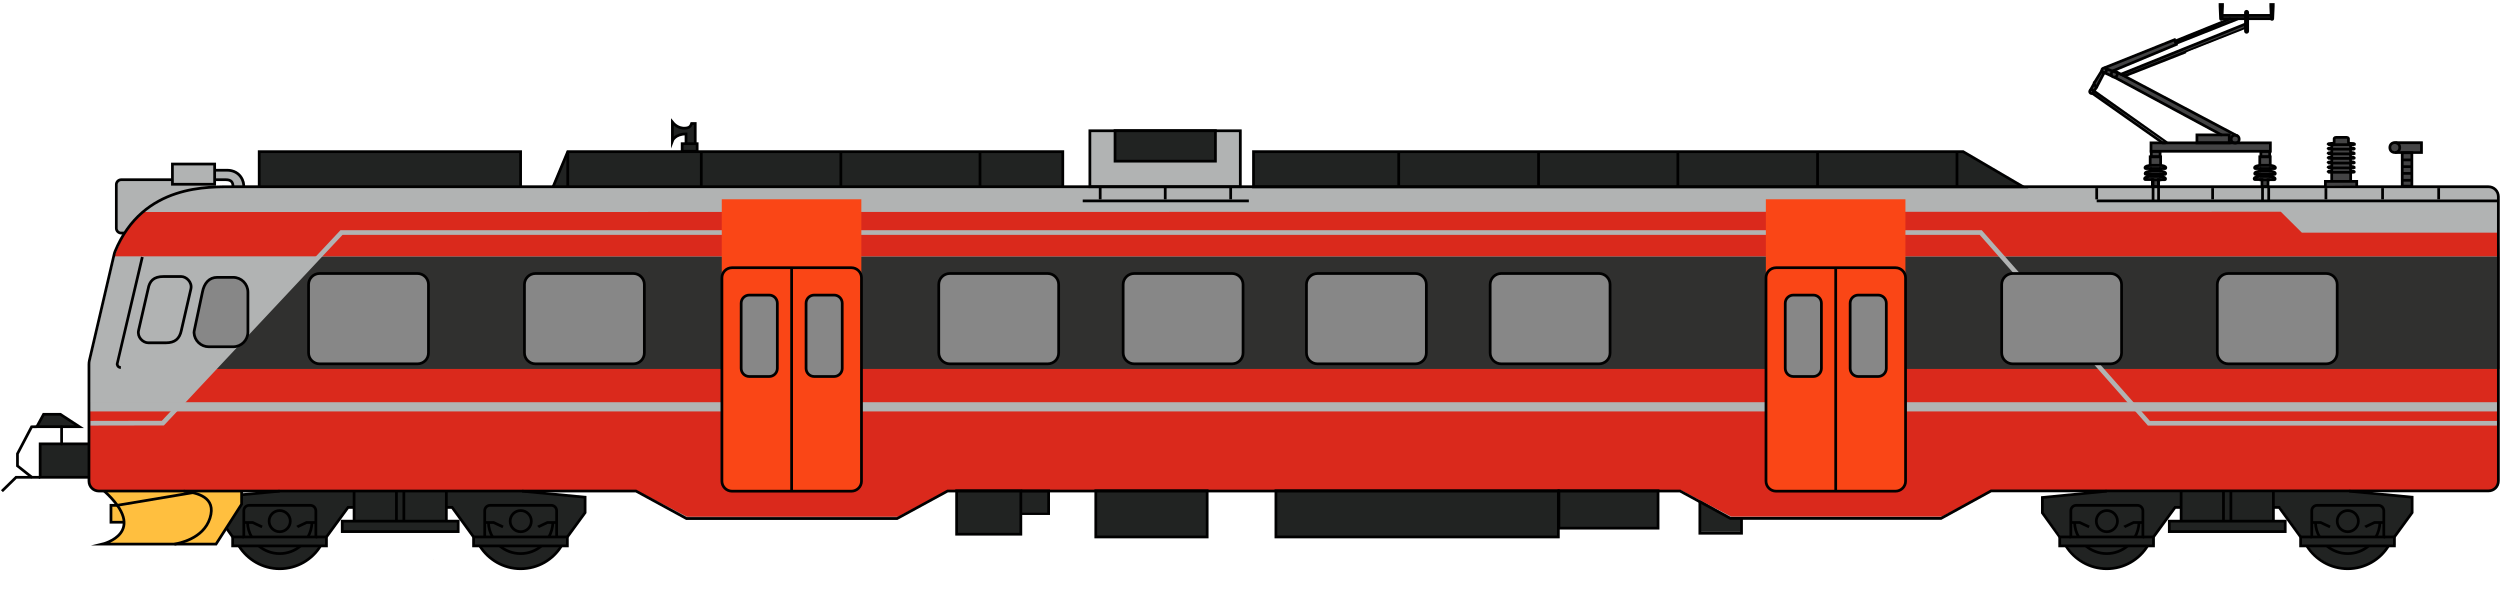 <?xml version="1.0" encoding="utf-8"?>
<!-- Generator: Adobe Illustrator 22.0.1, SVG Export Plug-In . SVG Version: 6.00 Build 0)  -->
<svg version="1.1" id="Layer_1" xmlns="http://www.w3.org/2000/svg" xmlns:xlink="http://www.w3.org/1999/xlink" x="0px" y="0px"
	 viewBox="0 0 1818.1 440" style="enable-background:new 0 0 1818.1 440;" xml:space="preserve">
<style type="text/css">
	.st0{fill:#B1B3B3;}
	.st1{fill:#212322;}
	.st2{fill:#FFBF3F;}
	.st3{fill:#444445;}
	.st4{fill:none;}
	.st5{fill:#DA291C;}
	.st6{fill:#30302F;}
	.st7{fill:#FA4616;}
	.st8{fill:#878787;}
	.st9{fill:none;stroke:#000000;stroke-width:2;stroke-miterlimit:10;}
	.st10{display:none;fill:none;stroke:#000000;stroke-width:2;stroke-miterlimit:10;}
	.st11{fill:none;stroke:#000000;stroke-width:2;stroke-linecap:round;stroke-linejoin:round;stroke-miterlimit:10;}
	.st12{display:none;}
</style>
<g id="WLAB2__x28_Sovevogn_x29_">
	<g id="Mål_17_">
	</g>
	<g id="Farger_17_">
		<g id="Grunnfarge_13_">
		</g>
		<g id="Profilering_17_">
		</g>
		<g id="Dører_og_vinduer_15_">
		</g>
	</g>
	<g id="Omriss_17_">
	</g>
</g>
<g id="Type_5">
	<g id="Mål_16_">
	</g>
	<g id="Farger_16_">
		<g id="Grunnfarge_12_">
		</g>
		<g id="Profilering_16_">
		</g>
		<g id="Dører_og_vinduer_14_">
		</g>
	</g>
	<g id="Omriss_16_">
	</g>
</g>
<g id="Type_7">
	<g id="Mål_15_">
	</g>
	<g id="Farger_15_">
		<g id="Grunnfarge_11_">
		</g>
		<g id="Profilering_15_">
		</g>
		<g id="Dører_og_vinduer_13_">
		</g>
	</g>
	<g id="Omriss_15_">
	</g>
</g>
<g id="El_18">
	<g id="Mål_14_">
	</g>
	<g id="Farger_14_">
		<g id="Grunnfarge_10_">
		</g>
		<g id="Profilering_14_">
		</g>
		<g id="Dører_og_vinduer_12_">
		</g>
	</g>
	<g id="Omriss_14_">
	</g>
</g>
<g id="Di4">
	<g id="Mål_13_">
	</g>
	<g id="Farger_13_">
		<g id="Grunnfarge_9_">
		</g>
		<g id="Profilering_13_">
		</g>
		<g id="Dører_og_vinduer_og_stiger">
		</g>
	</g>
	<g id="Omriss_13_">
	</g>
</g>
<g id="Type_93">
	<g id="Mål_12_">
	</g>
	<g id="Farger_12_">
		<g id="Grunnfarge_8_">
		</g>
		<g id="Profilering_12_">
		</g>
		<g id="Dører_og_vinduer_11_">
		</g>
	</g>
	<g id="Omriss_12_">
	</g>
</g>
<g id="Type_92">
	<g id="Mål_11_">
	</g>
	<g id="Farger_11_">
		<g id="Grunnfarge_7_">
		</g>
		<g id="Profilering_11_">
		</g>
		<g id="Dører_og_vinduer_10_">
		</g>
	</g>
	<g id="Omriss_11_">
	</g>
</g>
<g id="Type_75_1_">
	<g id="Mål_10_">
	</g>
	<g id="Farger_10_">
		<g id="Grunnfarge_6_">
		</g>
		<g id="Profilering_10_">
		</g>
		<g id="Dører_og_vinduer_9_">
		</g>
	</g>
	<g id="Omriss_10_">
	</g>
</g>
<g id="Type_74">
	<g id="Mål_9_">
	</g>
	<g id="Farger_9_">
		<g id="Grunnfarge_5_">
		</g>
		<g id="Profilering_9_">
		</g>
		<g id="Dører_og_vinduer_8_">
		</g>
	</g>
	<g id="Omriss_9_">
	</g>
</g>
<g id="Type_73_B">
	<g id="Mål_8_">
	</g>
	<g id="Farger_8_">
		<g id="Grunnfarge_4_">
		</g>
		<g id="Profilering_8_">
		</g>
		<g id="Dører_og_vinduer_7_">
		</g>
	</g>
	<g id="Omriss_8_">
	</g>
</g>
<g id="Type_73_A">
	<g id="Mål_7_">
	</g>
	<g id="Farger_7_">
		<g id="Grunnfarge_3_">
		</g>
		<g id="Profilering_7_">
		</g>
		<g id="Dører_og_vinduer_6_">
		</g>
	</g>
	<g id="Omriss_7_">
	</g>
</g>
<g id="Type_72">
	<g id="Mål_6_">
	</g>
	<g id="Farger_6_">
		<g id="Grunnfarge">
		</g>
		<g id="Profilering">
		</g>
		<g id="Dører_og_vinduer">
		</g>
	</g>
	<g id="Omriss_6_">
	</g>
</g>
<g id="Type_70">
	<g id="Mål_5_">
	</g>
	<g id="Farger_5_">
		<g id="Grunnfarge_2_">
		</g>
		<g id="Profilering_6_">
		</g>
		<g id="Dører_og_vinduer_5_">
		</g>
	</g>
	<g id="Omriss_5_">
	</g>
</g>
<g id="Type_69_H">
	<g id="Mål_4_">
	</g>
	<g id="Farger_4_">
		<g id="grunnfarger">
		</g>
		<g id="Profilering_5_">
		</g>
		<g id="Dører_og_vinduer_4_">
		</g>
	</g>
	<g id="Omriss_4_">
	</g>
</g>
<g id="Type_69_G">
	<g id="Mål_3_">
	</g>
	<g id="Farger_3_">
		<g id="Grunnfarger_1_">
		</g>
		<g id="Profilering_4_">
		</g>
		<g id="dører_og_vinduer">
		</g>
	</g>
	<g id="Omriss_3_">
	</g>
</g>
<g id="Type_69_D">
	<g id="Mål_2_">
	</g>
	<g id="Farger_2_">
		<g id="Grunnfarger">
		</g>
		<g id="Profilering_3_">
		</g>
		<g id="Dører_og_vinduer_3_">
		</g>
	</g>
	<g id="Omriss_2_">
	</g>
</g>
<g id="Type_69_CII">
	<g id="Mål_1_">
	</g>
	<g id="Farger_1_">
		<g id="Gunnfarge">
			<path class="st0" d="M1810.4,136.1H902.7V94.8H793.3v41.3H178.2v-0.6c0-6.7-4.7-12.1-12.1-12.1h-9.3l0,0V119h-30.7v11.4H88.9
				c-1.9,0-3.5,1.6-3.5,3.5v31.8c0,1.9,1.6,3.5,3.5,3.5h2.9c-2.7,4.2-5.2,8.8-7.4,14.1c-0.2,0.4-0.3,0.8-0.4,1.2l-18.2,78
				c-0.2,0.9-0.3,1.9-0.3,2.8v84.8c0,4,3.2,7.2,7.2,7.2h390.6l36.7,20h153.2l36.7-20h532.7l36.6,20h153.2l36.4-20h361.6
				c4,0,7.2-3.2,7.2-7.2V143.4C1817.6,139.4,1814.4,136.1,1810.4,136.1z M156.8,136.4v-2.5v-1.6v-1.9h8.2c3,0,4.5,1.2,4.9,3.2v2.6
				C166.7,136.2,162.1,136.1,156.8,136.4z"/>
			<g>
				<path class="st1" d="M425.7,361.4L380,357l0,0h-55.2H294h-90.3l0,0l-27.7,2.7L164.9,384l4.6,6.2v0.3v6.4h4.5
					c6.2,9.9,17.2,16.6,29.7,16.6s23.6-6.6,29.7-16.6h4.3v-6.4l15.6-21.5h4.4v10h-8.6v7.6h84.3V379h-8.6v-10l0,0h4.3l15.6,21.6l0,0
					v6.3h4.5c6.2,9.9,17.2,16.6,29.7,16.6c12.6,0,23.6-6.6,29.7-16.6h4.3v-6.4l12.8-17.8V361.4z"/>
				<rect x="314.9" y="407" class="st1" width="0.1" height="0.1"/>
			</g>
			<path class="st2" d="M75.9,356.9c4.1,3.7,7.1,7.1,9.4,10.2H81c0,3.4,0,12.2,0,12.2c0,0.5,9.5-0.2,9.5,0.2
				c0.1,11.9-15.7,16.1-15.7,16.1h82.6l18.6-29V357L75.9,356.9L75.9,356.9z"/>
			<rect x="695.9" y="356.2" class="st1" width="46.7" height="31.6"/>
			<rect x="797.1" y="356.2" class="st1" width="81" height="33.6"/>
			<rect x="1133.9" y="356.2" class="st1" width="72.1" height="27.2"/>
			<rect x="928.1" y="356.2" class="st1" width="205.4" height="33.6"/>
			<polyline class="st1" points="743.2,356.3 762.9,356.3 762.9,372.8 743.2,372.8 			"/>
			<polygon class="st1" points="1236.5,363.6 1236.5,386.8 1266.8,386.8 1266.8,376.1 1257.9,376.1 			"/>
			<g>
				<path class="st1" d="M1754.6,361.4l-45.7-4.4l0,0h-55.2h-30.8h-90.3l0,0l-47,4.6v11.2l12.9,17.2v0.3v6.4h4.5
					c6.2,9.9,17.2,16.6,29.7,16.6s23.6-6.6,29.7-16.6h4.3v-6.4l15.6-21.5h4.4v10h-8.6v7.6h84.3v-7.6h-8.6v-10l0,0h4.3l15.6,21.6l0,0
					v6.3h4.5c6.2,9.9,17.2,16.6,29.7,16.6c12.6,0,23.6-6.6,29.7-16.6h4.3v-6.4l12.8-17.8v-11.1H1754.6z"/>
				<rect x="1643" y="407" class="st1" width="0.1" height="0.1"/>
			</g>
			<path class="st3" d="M1709.7,131.2v-6.5c1.1,0,2.7,0,2.7-0.2c0-0.4-0.5-0.5-0.8-0.6c-0.2-0.1-1.5-0.2-1.5-0.2
				c-0.5-0.2-0.5-0.6-0.5-0.6v-1.7l0,0c1.2,0,2.8,0,2.8-0.2c0-0.4-0.5-0.5-0.8-0.6c-0.2-0.1-1.5-0.2-1.5-0.2
				c-0.5-0.2-0.5-0.6-0.5-0.6V118c1.2,0,2.8,0,2.8-0.2c0-0.4-0.5-0.5-0.8-0.6c-0.2-0.1-1.5-0.2-1.5-0.2c-0.5-0.2-0.5-0.6-0.5-0.6
				v-1.7l0,0c1.2,0,2.8,0,2.8-0.2c0-0.4-0.5-0.5-0.8-0.6c-0.2-0.1-1.5-0.2-1.5-0.2c-0.5-0.2-0.5-0.6-0.5-0.6v-1.7l0,0
				c1.2,0,2.8,0,2.8-0.2c0-0.4-0.5-0.5-0.8-0.6c-0.2-0.1-1.5-0.2-1.5-0.2c-0.5-0.2-0.5-0.6-0.5-0.6v-1.7l0,0c1.2,0,2.8,0,2.8-0.2
				c0-0.4-0.5-0.5-0.8-0.6c-0.2-0.1-1.5-0.2-1.5-0.2c-0.5-0.2-0.5-0.6-0.5-0.6v-1.7c1.1,0,2.8,0,2.8-0.2c0-0.4-0.5-0.5-0.8-0.6
				c-0.2-0.1-3.2-0.2-3.2-0.2c-0.5-0.2-0.5-0.6-0.5-0.6v-2.7c0,0,0-1-1.4-1s-6.2,0-7.6,0s-1.4,1-1.4,1v2.7c0,0,0.1,0.4-0.5,0.6
				c0,0-3,0.2-3.2,0.2c-0.3,0.1-0.8,0.2-0.8,0.6c0,0.2,1.7,0.2,2.8,0.2v1.7c0,0,0.1,0.5-0.5,0.6c0,0-1.3,0.2-1.5,0.2
				c-0.3,0.1-0.8,0.2-0.8,0.6c0,0.2,2.8,0.2,2.8,0.2v1.7c0,0,0.1,0.5-0.5,0.6c0,0-1.3,0.2-1.5,0.2c-0.3,0.1-0.8,0.2-0.8,0.6
				c0,0.2,1.6,0.2,2.8,0.2v1.7c0,0,0.1,0.5-0.5,0.6c0,0-1.3,0.2-1.5,0.2c-0.3,0.1-0.8,0.2-0.8,0.6c0,0.2,1.6,0.2,2.8,0.2v1.7
				c0,0,0.1,0.5-0.5,0.6c0,0-1.3,0.2-1.5,0.2c-0.3,0.1-0.8,0.2-0.8,0.6c0,0.2,1.6,0.2,2.8,0.2v1.7c0,0,0.1,0.5-0.5,0.6
				c0,0-1.3,0.2-1.5,0.2c-0.3,0.1-0.8,0.2-0.8,0.6c0,0.2,1.6,0.2,2.8,0.2l0,0v1.7c0,0,0.1,0.5-0.5,0.6c0,0-1.3,0.2-1.5,0.2
				c-0.3,0.1-0.8,0.2-0.8,0.6c0,0.2,1.6,0.2,2.7,0.2v6.5h-4.6v3.8l22.9,0.2v-3.9L1709.7,131.2L1709.7,131.2z"/>
			<rect x="1747.2" y="110.4" class="st3" width="7" height="24.3"/>
			<circle class="st3" cx="1741.8" cy="106.6" r="3.6"/>
			<polyline class="st3" points="1742.3,103.1 1761.3,103.1 1761.3,110.2 1742,110.2 			"/>
			<polygon class="st1" points="772.4,135.6 772.4,110 412.5,110 401.7,135.6 			"/>
			<polygon class="st1" points="1471.7,135.8 1428,110.2 911.8,110.2 911.8,135.8 			"/>
			<rect x="188.8" y="110.2" class="st1" width="190.1" height="25.6"/>
			<rect x="811.1" y="94.9" class="st1" width="73" height="22.2"/>
			<path class="st1" d="M505.8,104.2V89.7h-2.6c0,0-0.6,1.9-1.7,2.6c-1,0.8-7.4,2.5-12.3-3.6v13.6c0,0,1.8-4.9,9.9-5v6.7h-2.9v5.5
				h10.9V104h-1.3V104.2z"/>
			<line class="st4" x1="1649.7" y1="125.1" x2="1641.7" y2="125.1"/>
			<polygon class="st1" points="27.2,310.3 58.1,310.3 44.3,301.3 32.1,301.3 			"/>
			<polygon class="st1" points="64.6,347.1 29.2,347.1 29.2,322.8 64.7,322.8 			"/>
			<path class="st3" d="M1519.3,66.4l1,1.4l2.1-0.2L1530,53l10.4,4.7l74.4,40.3l-17.1,0.1v5.4l-33.5,0.4l0.1,10h-0.6l-0.2,6.2
				l-2.9,0.8l-0.1,1.5l3.7,0.3l-0.2,1.5l-3.6,1l0.1,1.4h2.7l-0.1,1.5l-2.7,1l0.1,1.4l4.7,0.1l0.2,5h4.8l-0.2-5.2h4.9l-0.1-1
				l-3.4-1.8l0.1-1l3.1-0.1l-0.2-1.2l-3-1.4v-1.5l3.1-0.1l0.2-1.1l-3.5-1.5l0.2-6.4l-0.8-0.2l0.2-3.5l73.3,0.1v3.9l-0.9,0.2l0.3,6.2
				l-3.1,1.7l2.8,1v1.2c0,0-2.6,1.8-3.1,1.9s3.1,1.1,3.1,1.1l-3.4,2.6l0.7,0.9l4.5,0.1l0.1,5l4.8,0.1v-5.1h4.7c0,0,0.2-1.8,0-1.8
				s-3.7-1.5-3.7-1.5v-0.8h4V125l-4.4-1.4v-1.3h4.4v-1.5l-3.7-1.1v-6.2h-0.6V110h0.5v-6.1h-24l1.4-2.8l-1.9-2.8l-81.2-42.7
				l89.3-35.8v-6.2l17.7-0.6v-1.8h-37.5l0.6,2.3h10.4l-43.8,16.2l-0.6-0.9l-53,21.2l-0.3,2L1519.3,66.4z M1537.6,51.1l45.1-18.4
				l-0.7-1.2l43.6-17.5h8v3.1L1543.4,54L1537.6,51.1z"/>
		</g>
		<g id="Profilering_2_">
			<path id="rødt_nederst_1_" class="st5" d="M1817.4,266.8v82.9c0,3.8-3.2,6.9-7.2,6.9h-361.6l-36.4,19.1H1259l-36.6-19.2l0,0
				H689.6L653,375.8H499.7L463,356.8H72.4c-4,0-7.2-3.1-7.2-6.9v-55.1c12.8,0,63.9-0.2,65.8-0.3c1.7-0.1,9.1-10.6,25.5-27.6
				L1817.4,266.8L1817.4,266.8z"/>
			<polyline id="sort_bak_vinduer_1_" class="st6" points="156.8,268.3 230.5,186.5 1817.7,186.5 1817.7,268.3 156.8,268.3 			"/>
			<path class="st5" d="M1817.2,169.2H1674l-15.3-15.2l-1554.4,0.2l-9.2,9.6c-0.8,0.9-6,8.6-6.5,9.6l-5.5,13h147.4h1587.2"/>
			<g>
				<polygon class="st0" points="1817.7,309.5 1562,309.5 1561.5,308.9 1439.7,170.8 249.1,170.8 119.2,309.4 65.6,309.5 
					65.6,306.1 117.7,306 247.6,167.4 1441.2,167.4 1563.5,306.1 1817.7,306.1 				"/>
			</g>
			<g>
				<rect x="64.7" y="292.5" class="st0" width="1751.9" height="6.7"/>
			</g>
		</g>
		<g id="Dører_og_vinduer_2_">
			<path class="st7" d="M1377.4,357h-84.8c-4.6,0-8.4-3.7-8.4-8.4V144.9h101.5v203.8C1385.8,353.3,1382,357,1377.4,357z"/>
			<path class="st7" d="M619.3,357H532c-3.9,0-7.1-3.2-7.1-7.1v-205h101.5v204.9C626.4,353.8,623.2,357,619.3,357z"/>
			<path class="st8" d="M1162.9,264.5h-71.2c-4.4,0-8-3.6-8-8v-49.7c0-4.4,3.6-8,8-8h71.2c4.4,0,8,3.6,8,8v49.7
				C1170.9,260.9,1167.3,264.5,1162.9,264.5z"/>
			<path class="st8" d="M1029.3,264.5h-71.2c-4.4,0-8-3.6-8-8v-49.7c0-4.4,3.6-8,8-8h71.2c4.4,0,8,3.6,8,8v49.7
				C1037.3,260.9,1033.7,264.5,1029.3,264.5z"/>
			<path class="st8" d="M896,264.5h-71.2c-4.4,0-8-3.6-8-8v-49.7c0-4.4,3.6-8,8-8H896c4.4,0,8,3.6,8,8v49.7
				C904,260.9,900.4,264.5,896,264.5z"/>
			<path class="st8" d="M761.9,264.5h-71.2c-4.4,0-8-3.6-8-8v-49.7c0-4.4,3.6-8,8-8h71.2c4.4,0,8,3.6,8,8v49.7
				C769.9,260.9,766.4,264.5,761.9,264.5z"/>
			<path class="st8" d="M460.6,264.5h-71.2c-4.4,0-8-3.6-8-8v-49.7c0-4.4,3.6-8,8-8h71.2c4.4,0,8,3.6,8,8v49.7
				C468.6,260.9,465,264.5,460.6,264.5z"/>
			<path class="st8" d="M303.6,264.5h-71.2c-4.4,0-8-3.6-8-8v-49.7c0-4.4,3.6-8,8-8h71.2c4.4,0,8,3.6,8,8v49.7
				C311.6,260.9,308.1,264.5,303.6,264.5z"/>
			<path class="st8" d="M169.5,252.1h-17.6c-5.8,0-10.5-4.5-10.8-10.2c0-0.4,0-0.8,0.1-1.2l6-28.3c1.2-6.4,4.8-10.8,10.8-10.8h11.5
				c6,0,10.8,4.8,10.8,10.8v28.9C180.3,247.2,175.5,252.1,169.5,252.1z"/>
			<path class="st0" d="M120.7,249.2h-12.9c-3.8,0-8.2-4.1-7-9.1l6.9-30c1-5.8,4-9.1,11.2-9.1h12.9c3.6,0,8.2,4.1,7,9.1l-6.9,30
				C130.6,246.3,127.1,249.2,120.7,249.2z"/>
			<path class="st8" d="M1366.6,273.6h-16c-2.9,0-5.2-2.3-5.2-5.2v-49c0-2.9,2.3-5.2,5.2-5.2h16c2.9,0,5.2,2.3,5.2,5.2v49
				C1371.8,271.3,1369.5,273.6,1366.6,273.6z"/>
			<path class="st8" d="M1319.4,273.6h-16c-2.9,0-5.2-2.3-5.2-5.2v-49c0-2.9,2.3-5.2,5.2-5.2h16c2.9,0,5.2,2.3,5.2,5.2v49
				C1324.6,271.3,1322.3,273.6,1319.4,273.6z"/>
			<path class="st8" d="M607.3,273.6h-16c-2.9,0-5.2-2.3-5.2-5.2v-49c0-2.9,2.3-5.2,5.2-5.2h16c2.9,0,5.2,2.3,5.2,5.2v49
				C612.5,271.3,610.2,273.6,607.3,273.6z"/>
			<path class="st8" d="M560.2,273.6h-16c-2.9,0-5.2-2.3-5.2-5.2v-49c0-2.9,2.3-5.2,5.2-5.2h16c2.9,0,5.2,2.3,5.2,5.2v49
				C565.3,271.3,563,273.6,560.2,273.6z"/>
			<path class="st8" d="M1691.7,264.5h-71.2c-4.4,0-8-3.6-8-8v-49.7c0-4.4,3.6-8,8-8h71.2c4.4,0,8,3.6,8,8v49.7
				C1699.7,260.9,1696.1,264.5,1691.7,264.5z"/>
			<path class="st8" d="M1534.9,264.5h-71.2c-4.4,0-8-3.6-8-8v-49.7c0-4.4,3.6-8,8-8h71.2c4.4,0,8,3.6,8,8v49.7
				C1542.9,260.9,1539.3,264.5,1534.9,264.5z"/>
		</g>
	</g>
	<g id="Omriss_1_">
		<path class="st9" d="M1677.6,397c6.2,9.9,17.2,16.6,29.7,16.6s23.6-6.6,29.7-16.6"/>
		<polyline class="st9" points="1733.5,390.5 1741.3,390.5 1741.3,397 1684.4,397 1673.1,397 1673.1,390.5 1681.2,390.5 		"/>
		<path class="st9" d="M1730.8,380c-0.2,3.8-1.2,7.4-3,10.6"/>
		<path class="st9" d="M1686.9,390.5c-1.8-3.1-2.9-6.7-3-10.6"/>
		<path class="st9" d="M1692.2,397c4.1,3.5,9.4,5.6,15.2,5.6c5.8,0,11.1-2.1,15.2-5.6"/>
		<circle class="st9" cx="1707.4" cy="379" r="7.7"/>
		<path class="st9" d="M1729.6,367.5h-44.5c-2.2,0-3.9,1.8-3.9,3.9v19.1h52.4v-19.1C1733.5,369.2,1731.8,367.5,1729.6,367.5z"/>
		<polyline class="st9" points="1733.5,380 1730.8,380 1726.8,380 1720.2,383.1 1720.1,383.2 		"/>
		<polyline class="st9" points="1681.2,380 1683.9,380 1687.7,380 1694.5,383.2 		"/>
		<path class="st10" d="M1555.1,397c-5.3,6.9-13.6,11.3-22.9,11.3s-17.6-4.4-22.9-11.3"/>
		<path class="st9" d="M1502.4,397c6.2,9.9,17.2,16.6,29.7,16.6s23.6-6.6,29.7-16.6"/>
		<polyline class="st9" points="1558.3,390.5 1566.1,390.5 1566.1,397 1509.2,397 1497.9,397 1497.9,390.5 1506,390.5 		"/>
		<path class="st9" d="M1555.6,380c-0.2,3.8-1.2,7.4-3,10.6"/>
		<path class="st9" d="M1511.7,390.5c-1.8-3.1-2.9-6.7-3-10.6"/>
		<path class="st9" d="M1516.9,397c4.1,3.5,9.4,5.6,15.2,5.6c5.8,0,11.1-2.1,15.2-5.6"/>
		<circle class="st9" cx="1532.2" cy="379" r="7.7"/>
		<path class="st9" d="M1554.4,367.5h-44.5c-2.2,0-3.9,1.8-3.9,3.9v19.1h52.4v-19.1C1558.3,369.2,1556.6,367.5,1554.4,367.5z"/>
		<polyline class="st9" points="1558.3,380 1555.6,380 1551.6,380 1551.6,380 1545,383.1 1544.9,383.2 		"/>
		<polyline class="st9" points="1506,380 1508.7,380 1512.5,380 1519.3,383.2 		"/>
		<path class="st9" d="M348.9,397c6.2,9.9,17.2,16.6,29.7,16.6c12.6,0,23.6-6.6,29.7-16.6"/>
		<polygon class="st9" points="355.7,397 344.4,397 344.4,390.5 412.6,390.5 412.6,397 		"/>
		<path class="st9" d="M402.1,380c-0.2,3.8-1.2,7.4-3,10.6"/>
		<path class="st9" d="M358.2,390.5c-1.8-3.1-2.9-6.7-3-10.6"/>
		<path class="st9" d="M363.4,397c4.1,3.5,9.4,5.6,15.2,5.6c5.8,0,11.1-2.1,15.2-5.6"/>
		<circle class="st9" cx="378.7" cy="379" r="7.7"/>
		<path class="st9" d="M404.8,390.5v-19.1c0-2.2-1.8-3.9-3.9-3.9h-44.5c-2.2,0-3.9,1.8-3.9,3.9v19.1"/>
		<polyline class="st9" points="404.8,380 402.1,380 398.1,380 391.5,383.1 391.4,383.2 		"/>
		<polyline class="st9" points="352.5,380 355.2,380 359,380 365.8,383.2 		"/>
		<path class="st10" d="M226.4,397c-5.3,6.9-13.6,11.3-22.9,11.3s-17.6-4.4-22.9-11.3"/>
		<path class="st9" d="M173.7,397c6.2,9.9,17.2,16.6,29.7,16.6S227,407,233.1,397"/>
		<polyline class="st9" points="229.6,390.5 237.4,390.5 237.4,397 180.5,397 169.2,397 169.2,390.5 177.3,390.5 		"/>
		<path class="st9" d="M226.9,380c-0.2,3.8-1.2,7.4-3,10.6"/>
		<path class="st9" d="M183,390.5c-1.8-3.1-2.9-6.7-3-10.6"/>
		<path class="st9" d="M188.2,397c4.1,3.5,9.4,5.6,15.2,5.6s11.1-2.1,15.2-5.6"/>
		<circle class="st9" cx="203.4" cy="379" r="7.7"/>
		<path class="st9" d="M225.7,367.5h-44.5c-2.2,0-3.9,1.8-3.9,3.9v19.1h52.4v-19.1C229.6,369.2,227.9,367.5,225.7,367.5z"/>
		<polyline class="st9" points="229.6,380 226.9,380 222.9,380 222.9,380 216.3,383.1 216.2,383.2 		"/>
		<polyline class="st9" points="177.3,380 180,380 183.8,380 190.6,383.2 		"/>
		<polyline class="st9" points="1741.3,390.5 1754.2,372.8 1754.2,361.6 1708.4,357.2 		"/>
		<polyline class="st9" points="1497.9,390.5 1485.3,373 1485.3,361.8 1532.1,357.2 		"/>
		<polyline class="st9" points="1566.1,390.5 1581.8,369 1586.2,369 		"/>
		<polyline class="st9" points="1673.1,390.5 1657.5,369 1653.3,369 		"/>
		<rect x="1577.6" y="379" class="st9" width="84.3" height="7.6"/>
		<line class="st9" x1="1586.2" y1="357.2" x2="1586.2" y2="379.1"/>
		<line class="st9" x1="1617" y1="357.2" x2="1617" y2="379.1"/>
		<line class="st9" x1="1622.4" y1="357.2" x2="1622.4" y2="379.1"/>
		<line class="st9" x1="1653.3" y1="357.2" x2="1653.3" y2="379"/>
		<polyline class="st9" points="412.6,390.5 425.5,372.8 425.5,361.6 379.7,357.2 		"/>
		<line class="st9" x1="203.4" y1="357.2" x2="175.7" y2="359.8"/>
		<line class="st9" x1="169.2" y1="390.5" x2="164.6" y2="384"/>
		<polyline class="st9" points="237.4,390.5 253.1,369 257.5,369 		"/>
		<polyline class="st9" points="344.4,390.5 328.8,369 324.6,369 		"/>
		<rect x="248.9" y="379" class="st9" width="84.3" height="7.6"/>
		<line class="st9" x1="257.5" y1="357.2" x2="257.5" y2="379.1"/>
		<line class="st9" x1="288.3" y1="357.2" x2="288.3" y2="379.1"/>
		<line class="st9" x1="293.7" y1="357.2" x2="293.7" y2="379.1"/>
		<line class="st9" x1="324.6" y1="357.2" x2="324.6" y2="379"/>
		<path class="st9" d="M1221.8,357.1H689.1l-36.7,20H499.2l-36.7-20H71.9c-4,0-7.2-3.2-7.2-7.2V265c0-0.9,0.1-1.9,0.3-2.8l18.2-78
			c0.1-0.4,0.2-0.8,0.4-1.2c20.4-49.7,69.2-47,85.9-47.2h1640.2c4,0,7.2,3.2,7.2,7.2v206.8c0,4-3.2,7.2-7.2,7.2H1448l-36.4,20
			h-153.2L1221.8,357.1L1221.8,357.1z"/>
		<path class="st9" d="M103.5,186.9c0,0-18.3,77.5-18.3,77.8c0,0.2,0.2,2.5,2.7,2.6"/>
		<path class="st9" d="M1691.7,264.6h-71.2c-4.4,0-8-3.6-8-8v-49.7c0-4.4,3.6-8,8-8h71.2c4.4,0,8,3.6,8,8v49.7
			C1699.7,261.1,1696.1,264.6,1691.7,264.6z"/>
		<path class="st9" d="M1534.9,264.6h-71.2c-4.4,0-8-3.6-8-8v-49.7c0-4.4,3.6-8,8-8h71.2c4.4,0,8,3.6,8,8v49.7
			C1542.9,261.1,1539.3,264.6,1534.9,264.6z"/>
		<path class="st9" d="M1162.9,264.6h-71.2c-4.4,0-8-3.6-8-8v-49.7c0-4.4,3.6-8,8-8h71.2c4.4,0,8,3.6,8,8v49.7
			C1170.9,261.1,1167.3,264.6,1162.9,264.6z"/>
		<path class="st9" d="M1029.3,264.6h-71.2c-4.4,0-8-3.6-8-8v-49.7c0-4.4,3.6-8,8-8h71.2c4.4,0,8,3.6,8,8v49.7
			C1037.3,261.1,1033.7,264.6,1029.3,264.6z"/>
		<path class="st9" d="M896,264.6h-71.2c-4.4,0-8-3.6-8-8v-49.7c0-4.4,3.6-8,8-8H896c4.4,0,8,3.6,8,8v49.7
			C904,261.1,900.4,264.6,896,264.6z"/>
		<path class="st9" d="M761.9,264.6h-71.2c-4.4,0-8-3.6-8-8v-49.7c0-4.4,3.6-8,8-8h71.2c4.4,0,8,3.6,8,8v49.7
			C769.9,261.1,766.4,264.6,761.9,264.6z"/>
		<path class="st9" d="M460.6,264.6h-71.2c-4.4,0-8-3.6-8-8v-49.7c0-4.4,3.6-8,8-8h71.2c4.4,0,8,3.6,8,8v49.7
			C468.6,261.1,465,264.6,460.6,264.6z"/>
		<path class="st9" d="M303.6,264.6h-71.2c-4.4,0-8-3.6-8-8v-49.7c0-4.4,3.6-8,8-8h71.2c4.4,0,8,3.6,8,8v49.7
			C311.6,261.1,308.1,264.6,303.6,264.6z"/>
		<path class="st9" d="M169.5,252.2h-17.6c-5.8,0-10.5-4.5-10.8-10.2c0-0.4,0-0.8,0.1-1.2l6-28.3c1.2-6.4,4.8-10.8,10.8-10.8h11.5
			c6,0,10.8,4.8,10.8,10.8v28.9C180.3,247.4,175.5,252.2,169.5,252.2z"/>
		<path class="st9" d="M120.7,249.3h-12.9c-3.8,0-8.2-4.1-7-9.1l6.9-30c1-5.8,4-9.1,11.2-9.1h12.9c3.6,0,8.2,4.1,7,9.1l-6.9,30
			C130.6,246.5,127.1,249.3,120.7,249.3z"/>
		<path class="st9" d="M1378.5,357.2h-86.9c-4,0-7.3-3.3-7.3-7.3V202c0-4,3.3-7.3,7.3-7.3h86.9c4,0,7.3,3.3,7.3,7.3v148
			C1385.8,353.9,1382.5,357.2,1378.5,357.2z"/>
		<line class="st9" x1="1335" y1="194.5" x2="1335" y2="357.1"/>
		<path class="st9" d="M619.2,357.2h-86.9c-4,0-7.3-3.3-7.3-7.3V202c0-4,3.3-7.3,7.3-7.3h86.9c4,0,7.3,3.3,7.3,7.3v148
			C626.5,353.9,623.2,357.2,619.2,357.2z"/>
		<line class="st9" x1="575.7" y1="194.5" x2="575.7" y2="357.1"/>
		<path class="st9" d="M1365.9,273.8h-14.5c-3.3,0-5.9-2.7-5.9-5.9v-47.4c0-3.3,2.7-5.9,5.9-5.9h14.5c3.3,0,5.9,2.7,5.9,5.9v47.4
			C1371.8,271.1,1369.1,273.8,1365.9,273.8z"/>
		<path class="st9" d="M1318.7,273.8h-14.5c-3.3,0-5.9-2.7-5.9-5.9v-47.4c0-3.3,2.7-5.9,5.9-5.9h14.5c3.3,0,5.9,2.7,5.9,5.9v47.4
			C1324.6,271.1,1322,273.8,1318.7,273.8z"/>
		<path class="st9" d="M606.6,273.8h-14.5c-3.3,0-5.9-2.7-5.9-5.9v-47.4c0-3.3,2.7-5.9,5.9-5.9h14.5c3.3,0,5.9,2.7,5.9,5.9v47.4
			C612.5,271.1,609.9,273.8,606.6,273.8z"/>
		<path class="st9" d="M559.4,273.8h-14.5c-3.3,0-5.9-2.7-5.9-5.9v-47.4c0-3.3,2.7-5.9,5.9-5.9h14.5c3.3,0,5.9,2.7,5.9,5.9v47.4
			C565.3,271.1,562.7,273.8,559.4,273.8z"/>
		<polygon class="st9" points="1471.4,135.9 1427.7,110.3 911.6,110.3 911.6,135.9 		"/>
		<line class="st9" x1="1017.2" y1="110.3" x2="1017.2" y2="135.9"/>
		<line class="st9" x1="1118.9" y1="110.3" x2="1118.9" y2="135.9"/>
		<line class="st9" x1="1220.2" y1="110.3" x2="1220.2" y2="135.9"/>
		<line class="st9" x1="1321.8" y1="110.3" x2="1321.8" y2="135.9"/>
		<line class="st9" x1="1423.2" y1="110.3" x2="1423.2" y2="135.9"/>
		<line class="st9" x1="510" y1="110.3" x2="510" y2="135.9"/>
		<line class="st9" x1="412.9" y1="110.3" x2="412.9" y2="135.9"/>
		<line class="st9" x1="611.5" y1="110.3" x2="611.5" y2="135.9"/>
		<line class="st9" x1="712.7" y1="110.3" x2="712.7" y2="135.9"/>
		<polyline class="st9" points="772.9,135.9 772.9,110.3 412.9,110.3 402.2,135.9 		"/>
		<polyline class="st9" points="378.6,135.9 378.6,110.3 188.5,110.3 188.5,135.9 		"/>
		<rect x="792.6" y="95.1" class="st9" width="109.4" height="40.7"/>
		<rect x="810.9" y="95" class="st9" width="73" height="22.2"/>
		<line class="st9" x1="1524.8" y1="146.1" x2="1816.9" y2="146.1"/>
		<line class="st9" x1="1773.5" y1="145" x2="1773.5" y2="136.8"/>
		<line class="st9" x1="1732.7" y1="145" x2="1732.7" y2="136.8"/>
		<line class="st9" x1="1691.5" y1="145" x2="1691.5" y2="136.8"/>
		<line class="st9" x1="1609.1" y1="145" x2="1609.1" y2="136.8"/>
		<line class="st9" x1="1524.8" y1="145" x2="1524.8" y2="136.8"/>
		<line class="st9" x1="787.4" y1="146.1" x2="908.2" y2="146.1"/>
		<line class="st9" x1="800.1" y1="145" x2="800.1" y2="135.9"/>
		<line class="st9" x1="847.4" y1="145" x2="847.4" y2="135.9"/>
		<line class="st9" x1="895" y1="145" x2="895" y2="135.9"/>
		<path class="st9" d="M156.1,123.8h9.1c7.4,0,12.1,5.4,12.1,12.1"/>
		<path class="st9" d="M169.4,135.9c0.2-3.3-1.2-5.2-5.1-5.2h-3.9h-4.3"/>
		<rect x="125.4" y="119.3" class="st9" width="30.7" height="14.7"/>
		<path class="st9" d="M90.6,169.5h-2.5c-1.9,0-3.5-1.6-3.5-3.5v-31.8c0-1.9,1.6-3.5,3.5-3.5h37.3"/>
		<path class="st9" d="M175.7,357.1v9.6l-18.6,29H74.5c0,0,34.6-8.3,1.2-38.7"/>
		<path class="st9" d="M133.6,357.2c9.6,1.1,24,4.2,19.1,19.6c-4.9,15.4-23.1,18.3-25.9,19"/>
		<polyline class="st9" points="140.5,358.2 85.2,367.5 80.7,367.5 80.7,379.8 90.2,379.8 		"/>
		<path class="st9" d="M505.6,104.3V89.8H503c0,0-0.6,1.9-1.7,2.6c-1,0.8-7.4,2.5-12.3-3.6v13.6c0,0,1.8-4.9,9.9-5v6.7"/>
		<rect x="496.1" y="104.5" class="st9" width="10.9" height="5.5"/>
		<line class="st9" x1="1565.8" y1="129.8" x2="1565.8" y2="145.8"/>
		<line class="st9" x1="1569.8" y1="129.8" x2="1569.8" y2="145.9"/>
		<line class="st9" x1="1645.4" y1="135.8" x2="1645.4" y2="146.2"/>
		<line class="st9" x1="1649.9" y1="135.5" x2="1649.9" y2="146.2"/>
		<polyline class="st9" points="1691.1,135.8 1691.1,131.9 1713.9,131.9 1713.9,135.9 		"/>
		<path class="st9" d="M1709.4,105.2v1.7c0,0-0.1,0.5,0.5,0.6c0,0,1.3,0.2,1.5,0.2c0.3,0.1,0.8,0.2,0.8,0.6c0,0.3-3.9,0.2-3.9,0.2
			h-11.4c0,0-3.9,0.1-3.9-0.2c0-0.4,0.5-0.5,0.8-0.6c0.2-0.1,1.5-0.2,1.5-0.2c0.5-0.2,0.5-0.6,0.5-0.6v-1.7"/>
		<path class="st9" d="M1696.8,105.2c0,0-3.8,0.1-3.8-0.2c0-0.4,0.5-0.5,0.8-0.6c0.2-0.1,3.2-0.2,3.2-0.2c0.5-0.2,0.5-0.6,0.5-0.6
			v-2.7c0,0,0-1,1.4-1s6.2,0,7.6,0s1.4,1,1.4,1v2.7c0,0-0.1,0.4,0.5,0.6c0,0,3,0.2,3.2,0.2c0.3,0.1,0.8,0.2,0.8,0.6
			c0,0.3-3.8,0.2-3.8,0.2H1696.8z"/>
		<path class="st9" d="M1709.4,108.6v1.7c0,0-0.1,0.5,0.5,0.6c0,0,1.3,0.2,1.5,0.2c0.3,0.1,0.8,0.2,0.8,0.6c0,0.3-3.9,0.2-3.9,0.2
			h-11.4c0,0-3.9,0.1-3.9-0.2c0-0.4,0.5-0.5,0.8-0.6c0.2-0.1,1.5-0.2,1.5-0.2c0.5-0.2,0.5-0.6,0.5-0.6v-1.7"/>
		<path class="st9" d="M1709.4,111.9v1.7c0,0-0.1,0.5,0.5,0.6c0,0,1.3,0.2,1.5,0.2c0.3,0.1,0.8,0.2,0.8,0.6c0,0.3-3.9,0.2-3.9,0.2
			h-11.4c0,0-3.9,0.1-3.9-0.2c0-0.4,0.5-0.5,0.8-0.6c0.2-0.1,1.5-0.2,1.5-0.2c0.5-0.2,0.5-0.6,0.5-0.6v-1.7"/>
		<path class="st9" d="M1709.4,115.3v1.7c0,0-0.1,0.5,0.5,0.6c0,0,1.3,0.2,1.5,0.2c0.3,0.1,0.8,0.2,0.8,0.6c0,0.3-3.9,0.2-3.9,0.2
			h-11.4c0,0-3.9,0.1-3.9-0.2c0-0.4,0.5-0.5,0.8-0.6c0.2-0.1,1.5-0.2,1.5-0.2c0.5-0.2,0.5-0.6,0.5-0.6v-1.7"/>
		<path class="st9" d="M1709.4,118.8v1.7c0,0-0.1,0.5,0.5,0.6c0,0,1.3,0.2,1.5,0.2c0.3,0.1,0.8,0.2,0.8,0.6c0,0.3-3.9,0.2-3.9,0.2
			h-11.4c0,0-3.9,0.1-3.9-0.2c0-0.4,0.5-0.5,0.8-0.6c0.2-0.1,1.5-0.2,1.5-0.2c0.5-0.2,0.5-0.6,0.5-0.6v-1.7"/>
		<path class="st9" d="M1709.4,122v1.7c0,0-0.1,0.5,0.5,0.6c0,0,1.3,0.2,1.5,0.2c0.3,0.1,0.8,0.2,0.8,0.6c0,0.3-3.9,0.2-3.9,0.2
			h-11.4c0,0-3.9,0.1-3.9-0.2c0-0.4,0.5-0.5,0.8-0.6c0.2-0.1,1.5-0.2,1.5-0.2c0.5-0.2,0.5-0.6,0.5-0.6V122"/>
		<line class="st9" x1="1695.7" y1="125.4" x2="1695.7" y2="131.9"/>
		<line class="st9" x1="1709.5" y1="125.4" x2="1709.5" y2="131.9"/>
		<rect x="1747" y="111.1" class="st9" width="7" height="24.3"/>
		<circle class="st9" cx="1741.6" cy="107.3" r="3.6"/>
		<polyline class="st9" points="1742.1,103.8 1761,103.8 1761,110.9 1741.8,110.9 		"/>
		<line class="st9" x1="1746.8" y1="116.3" x2="1754.2" y2="116.3"/>
		<line class="st9" x1="1746.8" y1="121.2" x2="1754.2" y2="121.2"/>
		<line class="st9" x1="1746.8" y1="126.1" x2="1754.2" y2="126.1"/>
		<line class="st9" x1="1746.8" y1="131.1" x2="1754.2" y2="131.1"/>
		<rect x="695.7" y="356.9" class="st9" width="46.7" height="31.6"/>
		<rect x="796.9" y="356.9" class="st9" width="81" height="33.6"/>
		<rect x="1133.7" y="356.9" class="st9" width="72.1" height="27.2"/>
		<rect x="927.9" y="356.9" class="st9" width="205.4" height="33.6"/>
		<polyline class="st9" points="743,357 762.6,357 762.6,373.5 743,373.5 		"/>
		<polyline class="st9" points="1236.2,364.5 1236.2,387.8 1266.5,387.8 1266.5,377 		"/>
		<polyline class="st9" points="64.6,347.1 29.2,347.1 29.2,322.8 64.7,322.8 		"/>
		<path class="st9" d="M1.4,357.2c0.3-0.3,10.3-10.1,10.3-10.1h17.5"/>
		<polygon class="st9" points="26.8,310.3 57.7,310.3 43.9,301.3 31.7,301.3 		"/>
		<polyline class="st9" points="23.4,347.3 12.7,338.8 12.7,330 23,310.4 26.8,310.3 		"/>
		<line class="st11" x1="44.8" y1="310.4" x2="44.8" y2="322.9"/>
		<polyline class="st9" points="1627.5,13.7 1582.7,31.5 1582,29.8 1622.4,13.5 		"/>
		<path class="st9" d="M1651.4,3.3v1.2l0.4,9.2c0,0,0,0.4,0.5,0.4l0,0c0.5,0,0.5-0.4,0.5-0.4l0.4-9.2V3.3H1651.4z"/>
		<path class="st9" d="M1614.5,3.3v1.2l0.4,9.2c0,0,0,0.4,0.5,0.4l0,0c0.5,0,0.5-0.4,0.5-0.4l0.4-9.2V3.3H1614.5z"/>
		<line class="st9" x1="1651.7" y1="11.2" x2="1634.6" y2="11.2"/>
		<line class="st9" x1="1651.8" y1="13.6" x2="1634.6" y2="13.6"/>
		<line class="st9" x1="1633.2" y1="11.2" x2="1616.1" y2="11.2"/>
		<line class="st9" x1="1633.3" y1="13.6" x2="1616.1" y2="13.6"/>
		<path class="st9" d="M1633,9v13.7c0,0.4,0.4,0.8,0.8,0.8s0.8-0.4,0.8-0.8V9c0-0.4-0.4-0.8-0.8-0.8S1633,8.6,1633,9z"/>
		<path class="st9" d="M1640.3,126.8c0,0-0.6,0-0.6-0.6s0.7-1,1.2-1.2c0.4-0.1,1.7-0.4,2.6-0.6v-1.8h-3.3c0,0-0.6,0-0.6-0.6
			s0.7-1,1.2-1.2c0.4-0.1,1.7-0.4,2.6-0.6V114h7.6v6.2c0.9,0.1,2.2,0.5,2.6,0.6c0.5,0.2,1.2,0.6,1.2,1.2s-0.6,0.6-0.6,0.6h-3.3v1.8
			c0.9,0.1,2.2,0.5,2.6,0.6c0.5,0.2,1.2,0.6,1.2,1.2s-0.6,0.6-0.6,0.6h-3.3v1.5c0.9,0.1,2.2,0.5,2.6,0.6c0.5,0.2,1.2,0.6,1.2,1.2
			s-0.6,0.6-0.6,0.6h-4.6v5.1h-4.4v-5.2h-2.7h-2.4c0,0-0.6,0-0.6-0.6s0.7-1,1.2-1.2c0.4-0.1,1.7-0.4,2.6-0.6v-1.5h-2.8V126.8z"/>
		<path class="st9" d="M1560.6,126.8c0,0-0.6,0-0.6-0.6s0.7-1,1.2-1.2c0.4-0.1,1.7-0.4,2.6-0.6v-1.8h-3.3c0,0-0.6,0-0.6-0.6
			s0.7-1,1.2-1.2c0.4-0.1,1.7-0.4,2.6-0.6V114h7.6v6.2c0.9,0.1,2.2,0.5,2.6,0.6c0.5,0.2,1.2,0.6,1.2,1.2s-0.6,0.6-0.6,0.6h-3.3v1.8
			c0.9,0.1,2.2,0.5,2.6,0.6c0.5,0.2,1.2,0.6,1.2,1.2s-0.6,0.6-0.6,0.6h-3.3v1.5c0.9,0.1,2.2,0.5,2.6,0.6c0.5,0.2,1.2,0.6,1.2,1.2
			s-0.6,0.6-0.6,0.6h-4.6v5.1h-4.4v-5.2h-2.7h-2.4c0,0-0.6,0-0.6-0.6s0.7-1,1.2-1.2c0.4-0.1,1.7-0.4,2.6-0.6v-1.5h-2.8V126.8z"/>
		<polyline class="st9" points="1625.5,103.9 1564.3,103.9 1564.3,110 1651.1,110 1651.1,103.9 1625.5,103.9 		"/>
		<rect x="1644.2" y="110.1" class="st9" width="6.4" height="3.9"/>
		<rect x="1564.5" y="110.1" class="st9" width="6.4" height="3.9"/>
		<path class="st9" d="M1519.7,66.6c0-0.4,0.2-0.7,0.4-1c0.2-0.2,0.6-0.4,1-0.4c0.8,0,1.4,0.6,1.4,1.4c0,0.8-0.6,1.4-1.4,1.4
			C1520.4,68,1519.7,67.4,1519.7,66.6z"/>
		<path class="st9" d="M1521.4,67.7l51.4,36.2c0,0,3.6,0,3.5,0s-53.5-37.7-53.5-37.7l1.8-2.5l-1.8-2.8l-2.7,4.9"/>
		<polyline class="st9" points="1522.7,60.8 1528.1,52.1 1530.2,52.9 1524.6,63.7 		"/>
		<circle class="st9" cx="1530.2" cy="51.2" r="1.7"/>
		<circle class="st9" cx="1537.6" cy="53.9" r="2.2"/>
		<line class="st9" x1="1539.4" y1="52.8" x2="1531.3" y2="49.9"/>
		<line class="st9" x1="1536" y1="55.4" x2="1528.7" y2="52.1"/>
		<polyline class="st9" points="1536.4,51.6 1582.7,32.3 1581.4,28.9 1530.2,49.4 		"/>
		<line class="st9" x1="1615.9" y1="98.3" x2="1537.6" y2="56.1"/>
		<rect x="1597.7" y="98.1" class="st9" width="23.5" height="5.8"/>
		<line class="st9" x1="1651.2" y1="120.2" x2="1643.6" y2="120.2"/>
		<line class="st9" x1="1651.2" y1="122.6" x2="1643.6" y2="122.6"/>
		<line class="st9" x1="1651.2" y1="124.4" x2="1643.6" y2="124.4"/>
		<line class="st9" x1="1651.2" y1="126.8" x2="1643.6" y2="126.8"/>
		<line class="st9" x1="1651.2" y1="128.3" x2="1643.6" y2="128.3"/>
		<line class="st9" x1="1650.7" y1="130.8" x2="1643.2" y2="130.8"/>
		<line class="st9" x1="1571.4" y1="120.2" x2="1563.8" y2="120.2"/>
		<line class="st9" x1="1571.4" y1="122.6" x2="1563.8" y2="122.6"/>
		<line class="st9" x1="1571.4" y1="124.4" x2="1563.8" y2="124.4"/>
		<line class="st9" x1="1571.4" y1="126.8" x2="1563.8" y2="126.8"/>
		<line class="st9" x1="1571.4" y1="128.3" x2="1563.8" y2="128.3"/>
		<line class="st9" x1="1571.8" y1="130.8" x2="1564.3" y2="130.8"/>
		<line class="st9" x1="1539.2" y1="52.3" x2="1627.5" y2="99.1"/>
		<path class="st9" d="M1632.9,17.5L1542.4,54l2.8,1.2c0,0,87.8-34.5,87.8-34.6C1633,20.4,1632.9,17.5,1632.9,17.5z"/>
		<circle class="st9" cx="1625.5" cy="101.2" r="2.9"/>
	</g>
</g>
<g id="Type_69_B">
	<g id="Mål">
	</g>
	<g id="Farger">
		<g id="Grunnfarge_1_">
		</g>
		<g id="Profilering_1_">
		</g>
		<g id="Dører_og_vinduer_1_">
		</g>
	</g>
	<g id="Omriss">
	</g>
</g>
<g id="Info">
</g>
<g id="Tognavn" class="st12">
</g>
</svg>
